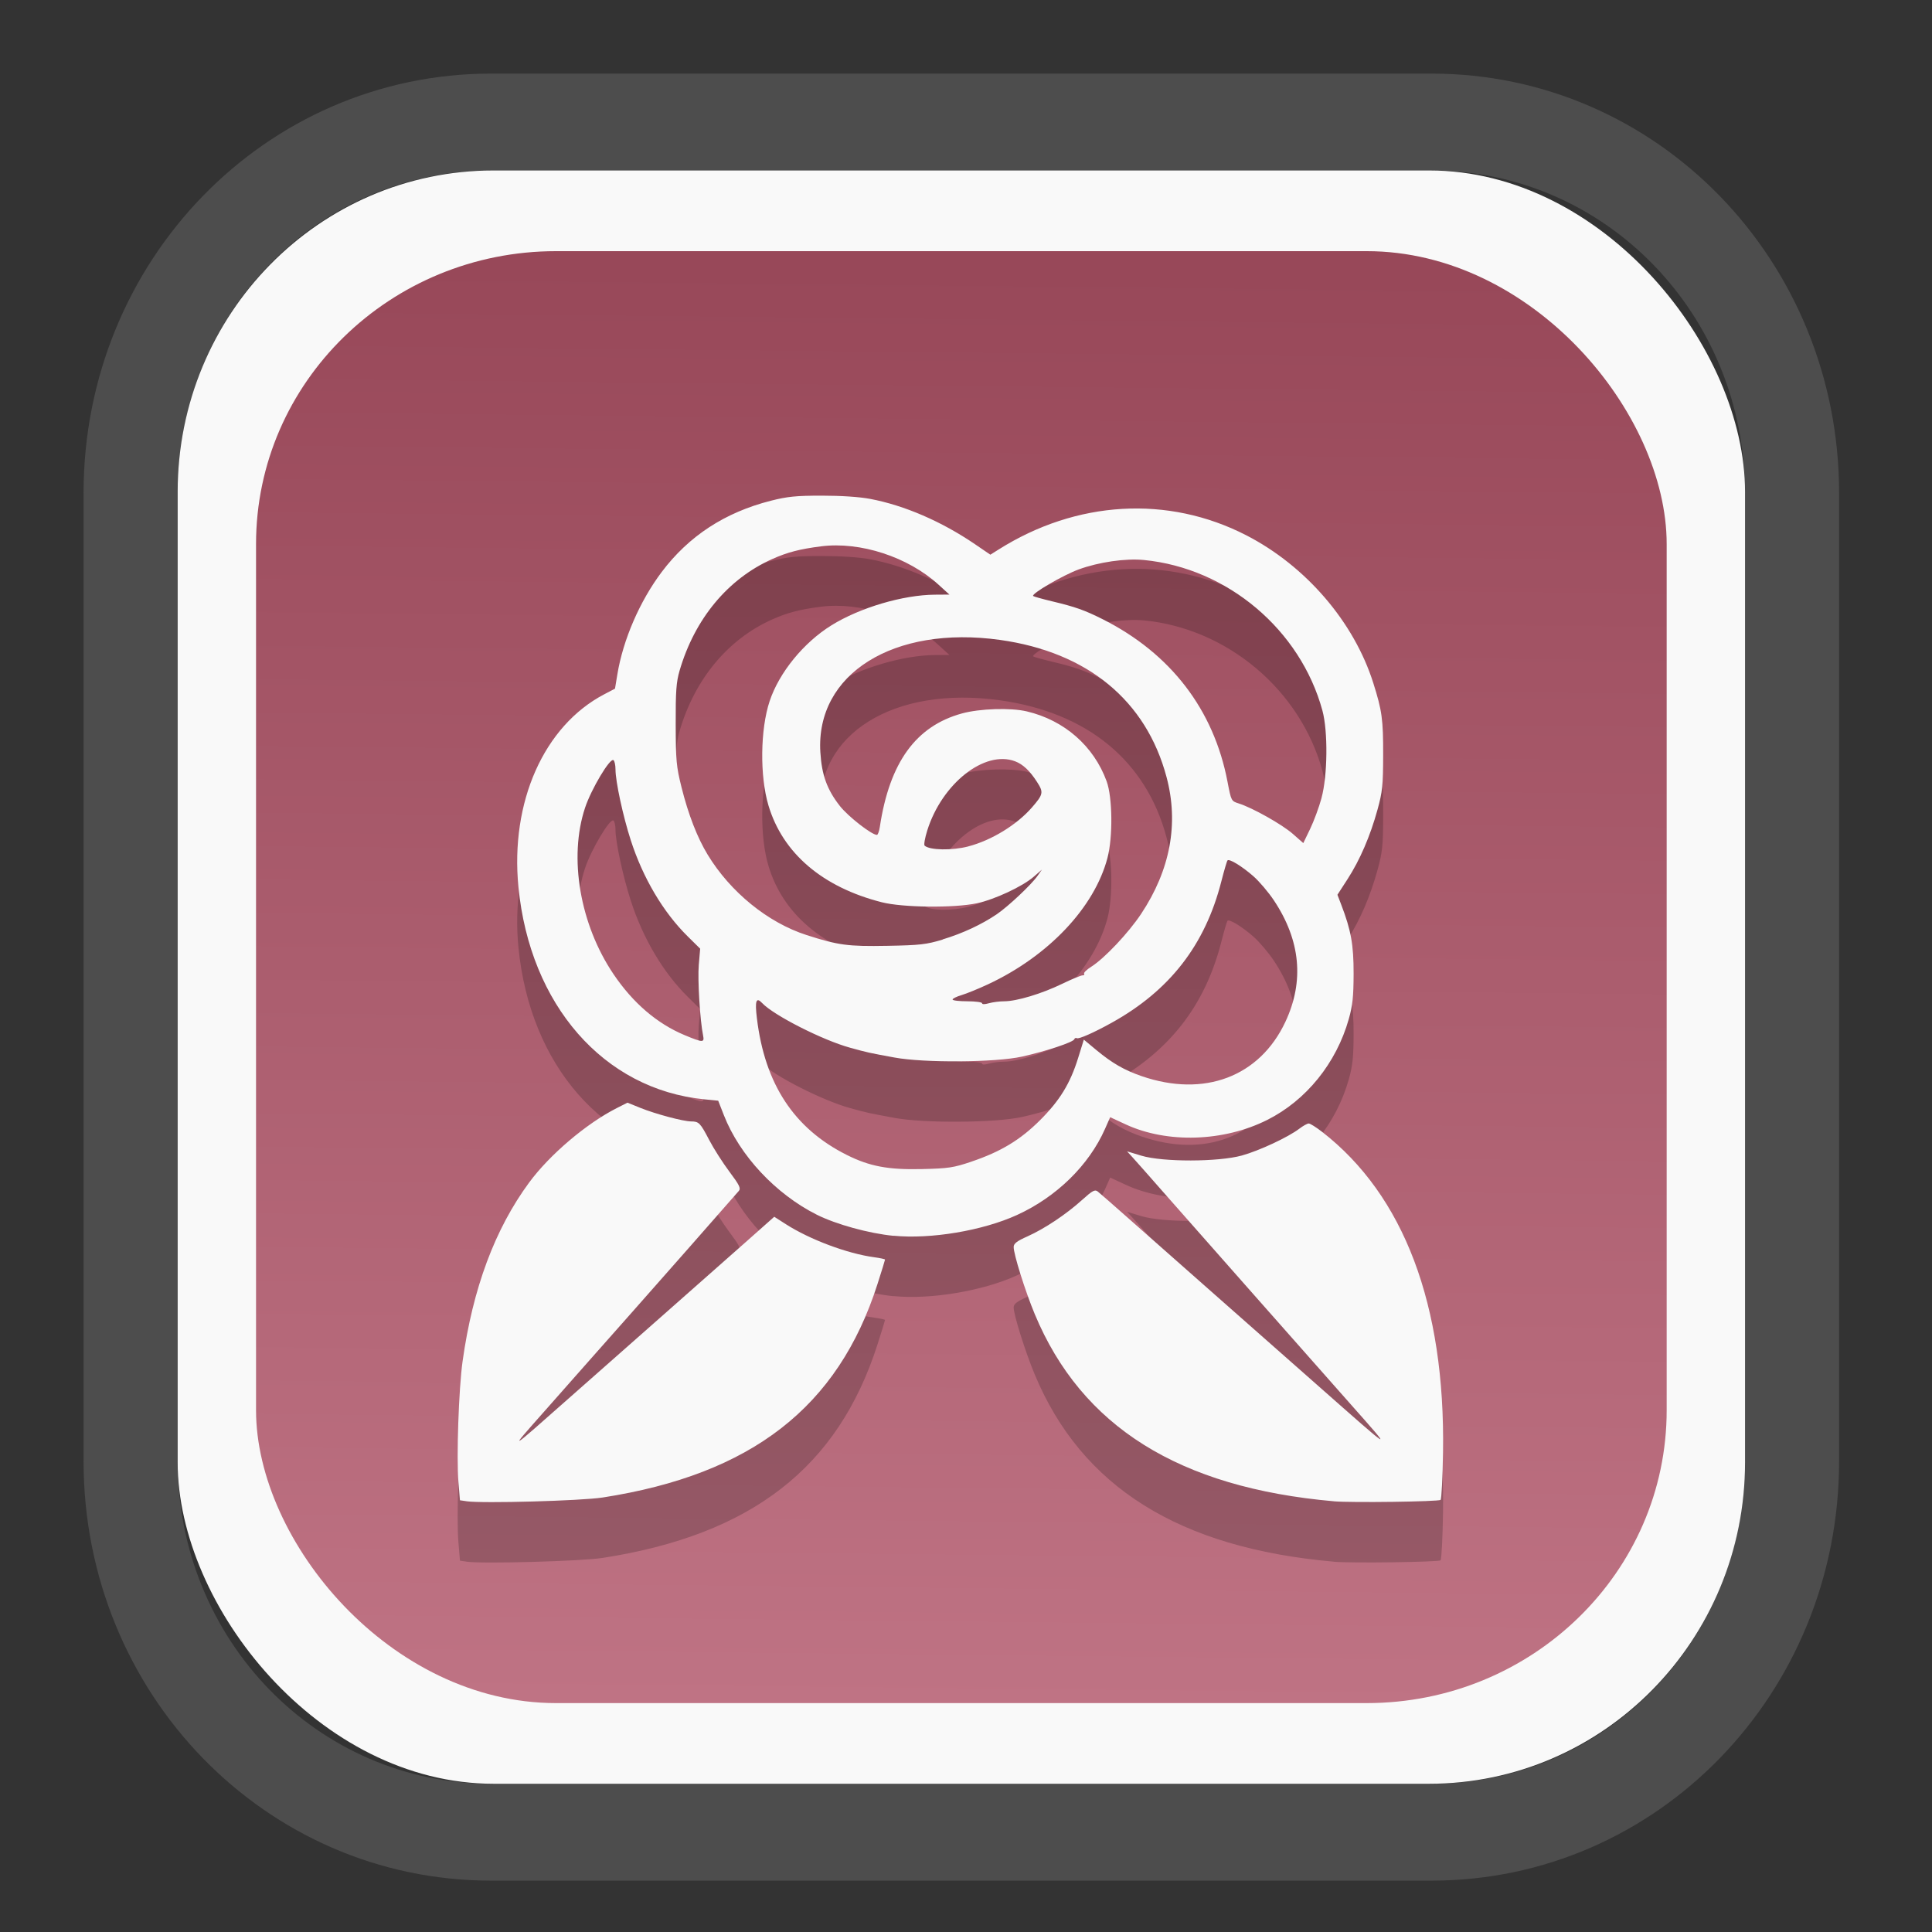 <?xml version="1.0" encoding="UTF-8" standalone="no"?>
<svg
   width="64"
   height="64"
   version="1.1"
   id="svg73"
   sodipodi:docname="scribus.svg"
   inkscape:version="1.3.2 (091e20ef0f, 2023-11-25)"
   xmlns:inkscape="http://www.inkscape.org/namespaces/inkscape"
   xmlns:sodipodi="http://sodipodi.sourceforge.net/DTD/sodipodi-0.dtd"
   xmlns:xlink="http://www.w3.org/1999/xlink"
   xmlns="http://www.w3.org/2000/svg"
   xmlns:svg="http://www.w3.org/2000/svg"
   xmlns:rdf="http://www.w3.org/1999/02/22-rdf-syntax-ns#"
   xmlns:cc="http://creativecommons.org/ns#"
   xmlns:dc="http://purl.org/dc/elements/1.1/">
  <rect width="100%" height="100%" fill="#333333" stroke="none"/>
  <sodipodi:namedview
     pagecolor="#f5f7fa"
     bordercolor="#666666"
     borderopacity="1"
     objecttolerance="10"
     gridtolerance="10"
     guidetolerance="10"
     inkscape:pageopacity="0"
     inkscape:pageshadow="2"
     inkscape:window-width="1377"
     inkscape:window-height="886"
     id="namedview75"
     showgrid="false"
     inkscape:zoom="6.2890624"
     inkscape:cx="30.529193"
     inkscape:cy="49.212423"
     inkscape:window-x="55"
     inkscape:window-y="98"
     inkscape:window-maximized="0"
     inkscape:current-layer="g877"
     inkscape:document-rotation="0"
     inkscape:pagecheckerboard="0"
     inkscape:showpageshadow="2"
     inkscape:deskcolor="#d1d1d1" />
  <defs
     id="defs29">
    <linearGradient
       id="linearGradient5"
       inkscape:collect="always">
      <stop
         style="stop-color:#984859;stop-opacity:1;"
         offset="0"
         id="stop5" />
      <stop
         style="stop-color:#bf7384;stop-opacity:1;"
         offset="1"
         id="stop6" />
    </linearGradient>
    <inkscape:path-effect
       effect="powerclip"
       id="path-effect1980"
       is_visible="true"
       lpeversion="1"
       inverse="true"
       flatten="false"
       hide_clip="false"
       message="Use fill-rule evenodd on &lt;b&gt;fill and stroke&lt;/b&gt; dialog if no flatten result after convert clip to paths." />
    <clipPath
       clipPathUnits="userSpaceOnUse"
       id="clipPath1976">
      <rect
         x="9.678"
         y="9.925"
         width="43.343"
         height="44.613"
         rx="8.669"
         ry="8.923"
         fill="url(#linearGradient862)"
         stroke-width="2.968"
         id="rect1978"
         style="display:none;fill:#333333;fill-opacity:1"
         d="m 18.347,9.925 h 26.005 c 4.803,0 8.669,3.98 8.669,8.923 v 26.767 c 0,4.943 -3.866,8.923 -8.669,8.923 h -26.005 c -4.803,0 -8.669,-3.98 -8.669,-8.923 V 18.848 c 0,-4.943 3.866,-8.923 8.669,-8.923 z" />
      <path
         id="lpe_path-effect1980"
         style="fill:#333333;fill-opacity:1"
         class="powerclip"
         d="M 2.076,2.246 H 60.624 V 62.217 H 2.076 Z M 18.347,9.925 c -4.803,0 -8.669,3.98 -8.669,8.923 v 26.767 c 0,4.943 3.866,8.923 8.669,8.923 h 26.005 c 4.803,0 8.669,-3.98 8.669,-8.923 V 18.848 c 0,-4.943 -3.866,-8.923 -8.669,-8.923 z" />
    </clipPath>
    <linearGradient
       inkscape:collect="always"
       xlink:href="#linearGradient5"
       id="linearGradient6"
       x1="33.786"
       y1="12.971"
       x2="33.376"
       y2="52.289"
       gradientUnits="userSpaceOnUse"
       gradientTransform="matrix(1.1,0,0,1.1,-3.185,-3.234)" />
    <linearGradient
       id="d"
       y1="1050.34"
       y2="1038.36"
       gradientUnits="userSpaceOnUse"
       x2="0"
       gradientTransform="matrix(-2.577,0,0,2.581,52,-2661.74)">
      <stop
         stop-color="#c61423"
         id="stop7" />
      <stop
         offset="1"
         stop-color="#dc2b41"
         id="stop8" />
    </linearGradient>
  </defs>
  <g
     id="g877"
     transform="matrix(1.1,0,0,1.1,-3.185,-3.207)">
    <path
       d="m 18.347,7.246 c -6.244,0 -11.271,5.174 -11.271,11.602 v 26.767 c 0,6.427 5.027,11.602 11.271,11.602 h 26.005 c 6.244,0 11.271,-5.174 11.271,-11.602 V 18.848 c 0,-6.427 -5.027,-11.602 -11.271,-11.602 z"
       fill="url(#linearGradient910)"
       stroke-width="3.324"
       id="path33"
       style="fill:#4d4d4d;fill-opacity:1"
       clip-path="url(#clipPath1976)"
       inkscape:path-effect="#path-effect1980"
       inkscape:original-d="m 18.347203,7.2464043 c -6.244452,0 -11.2714308,5.1741617 -11.2714308,11.6016437 v 26.767119 c 0,6.427394 5.0268918,11.601644 11.2714308,11.601644 h 26.005262 c 6.244452,0 11.271431,-5.174161 11.271431,-11.601644 V 18.848048 c 0,-6.427393 -5.026893,-11.6016437 -11.271431,-11.6016437 z"
       transform="matrix(1.089,0,0,1.089,-2.294,-2.759)" />
    <rect
       x="8.246"
       y="8.049"
       width="47.201"
       height="48.584"
       rx="9.512"
       ry="9.678"
       fill="url(#linearGradient862)"
       stroke-width="3.232"
       id="rect35-7"
       style="opacity:1;fill:#f9f9f9;fill-opacity:1" />
    <rect
       x="10.606"
       y="10.479"
       width="42.481"
       height="43.725"
       rx="9.034"
       ry="8.82"
       fill="url(#linearGradient862)"
       stroke-width="2.909"
       id="rect35-7-3"
       style="fill:url(#linearGradient6)" />
    <path
       style="fill:#000000;stroke-width:0.048;opacity:0.2"
       d="m 16.948,49.944 -0.201,-0.029 -0.046,-0.551 c -0.062,-0.743 0.009,-2.805 0.125,-3.634 0.309,-2.201 0.972,-3.982 2.006,-5.386 0.617,-0.837 1.724,-1.777 2.636,-2.239 l 0.324,-0.164 0.39,0.158 c 0.453,0.183 1.287,0.406 1.526,0.407 0.235,0.001 0.275,0.042 0.545,0.559 0.133,0.256 0.407,0.684 0.607,0.952 0.304,0.406 0.351,0.503 0.285,0.582 -0.098,0.117 -2.907,3.309 -3.183,3.616 -0.11,0.122 -0.678,0.764 -1.264,1.427 -0.585,0.663 -1.241,1.405 -1.457,1.649 -1.037,1.172 -1.063,1.187 0.824,-0.482 0.768,-0.679 2.107,-1.861 2.977,-2.628 0.87,-0.767 1.939,-1.711 2.376,-2.099 l 0.794,-0.705 0.348,0.223 c 0.725,0.464 1.852,0.886 2.655,0.995 0.183,0.025 0.333,0.057 0.333,0.072 0,0.015 -0.103,0.348 -0.228,0.739 -1.188,3.706 -3.791,5.728 -8.272,6.425 -0.646,0.101 -3.624,0.183 -4.102,0.114 z m 26.114,0.001 c -4.658,-0.41 -7.594,-2.248 -9.005,-5.636 -0.287,-0.689 -0.638,-1.807 -0.635,-2.022 0.001,-0.104 0.096,-0.177 0.415,-0.319 0.516,-0.231 1.167,-0.665 1.647,-1.099 0.31,-0.28 0.383,-0.32 0.468,-0.254 0.055,0.043 0.443,0.382 0.862,0.753 0.419,0.371 1.618,1.43 2.664,2.353 1.047,0.924 2.431,2.145 3.077,2.715 2.36,2.083 2.317,2.057 1.047,0.623 -1.54,-1.74 -4.944,-5.593 -5.678,-6.429 -0.429,-0.488 -0.849,-0.963 -0.934,-1.055 l -0.154,-0.167 0.433,0.131 c 0.642,0.194 2.313,0.191 3.024,-0.005 0.526,-0.146 1.395,-0.551 1.734,-0.81 0.112,-0.085 0.238,-0.155 0.281,-0.155 0.043,0 0.223,0.113 0.401,0.251 2.466,1.914 3.711,5.211 3.643,9.647 -0.012,0.761 -0.045,1.408 -0.074,1.437 -0.054,0.054 -2.692,0.089 -3.214,0.043 z M 29.804,41.95 c -0.74,-0.072 -1.73,-0.345 -2.311,-0.636 -1.237,-0.621 -2.322,-1.782 -2.797,-2.994 l -0.172,-0.439 -0.421,-0.042 c -3.026,-0.3 -5.248,-2.84 -5.595,-6.394 -0.25,-2.562 0.769,-4.852 2.582,-5.802 l 0.326,-0.171 0.071,-0.429 c 0.173,-1.048 0.676,-2.208 1.337,-3.086 0.817,-1.084 1.904,-1.793 3.285,-2.144 0.502,-0.127 0.758,-0.153 1.539,-0.153 0.581,0 1.133,0.037 1.455,0.098 1.031,0.196 2.149,0.679 3.154,1.364 l 0.463,0.316 0.243,-0.153 c 2.349,-1.483 5.106,-1.643 7.461,-0.433 1.796,0.923 3.247,2.61 3.829,4.454 0.262,0.83 0.298,1.093 0.296,2.157 -0.002,0.928 -0.022,1.115 -0.169,1.649 -0.22,0.8 -0.531,1.52 -0.903,2.096 l -0.305,0.471 0.11,0.287 c 0.301,0.782 0.379,1.219 0.377,2.095 -0.002,0.69 -0.03,0.954 -0.145,1.36 -0.375,1.329 -1.282,2.45 -2.458,3.04 -1.309,0.657 -3.009,0.711 -4.254,0.136 l -0.474,-0.219 -0.156,0.353 c -0.484,1.094 -1.46,2.049 -2.65,2.592 -1.032,0.471 -2.597,0.734 -3.719,0.624 z m 2.347,-2.235 c 0.88,-0.297 1.468,-0.652 2.062,-1.244 0.597,-0.595 0.91,-1.105 1.149,-1.873 l 0.173,-0.556 0.37,0.308 c 0.48,0.399 0.844,0.609 1.37,0.791 1.885,0.65 3.556,0.018 4.331,-1.638 0.571,-1.221 0.455,-2.448 -0.346,-3.653 -0.164,-0.247 -0.444,-0.576 -0.621,-0.731 -0.341,-0.298 -0.721,-0.531 -0.777,-0.475 -0.018,0.018 -0.102,0.303 -0.186,0.632 -0.488,1.914 -1.554,3.289 -3.307,4.26 -0.533,0.296 -0.989,0.497 -1.046,0.462 -0.03,-0.018 -0.063,-0.004 -0.075,0.032 -0.03,0.089 -0.849,0.361 -1.575,0.523 -0.796,0.177 -2.945,0.193 -3.838,0.028 -0.791,-0.146 -0.803,-0.148 -1.34,-0.296 -0.827,-0.227 -2.301,-0.976 -2.648,-1.345 -0.179,-0.191 -0.222,-0.069 -0.158,0.455 0.239,1.985 1.118,3.322 2.705,4.118 0.689,0.346 1.25,0.451 2.266,0.427 0.801,-0.019 0.947,-0.041 1.491,-0.224 z m -8.082,-3.797 c -0.092,-0.445 -0.168,-1.682 -0.13,-2.124 l 0.042,-0.491 -0.371,-0.366 c -0.741,-0.73 -1.351,-1.76 -1.72,-2.903 -0.233,-0.721 -0.459,-1.768 -0.459,-2.128 0,-0.134 -0.028,-0.26 -0.063,-0.282 -0.107,-0.066 -0.667,0.874 -0.853,1.433 -0.5,1.501 -0.155,3.517 0.857,5.014 0.586,0.868 1.311,1.489 2.14,1.835 0.55,0.229 0.602,0.231 0.557,0.012 z m 9.067,-1.031 c 0.376,0 1.13,-0.227 1.744,-0.525 0.297,-0.144 0.575,-0.259 0.618,-0.256 0.043,0.003 0.064,-0.019 0.045,-0.049 -0.018,-0.03 0.079,-0.125 0.217,-0.212 0.395,-0.249 1.117,-1.014 1.498,-1.587 0.88,-1.323 1.141,-2.722 0.768,-4.122 -0.614,-2.308 -2.383,-3.764 -5.018,-4.132 -3.2,-0.446 -5.55,1.023 -5.408,3.38 0.041,0.687 0.203,1.132 0.59,1.624 0.249,0.316 0.957,0.868 1.114,0.868 0.028,0 0.067,-0.107 0.087,-0.238 0.293,-1.945 1.086,-3.04 2.476,-3.42 0.537,-0.147 1.463,-0.176 1.951,-0.061 1.131,0.267 2.017,1.044 2.404,2.106 0.177,0.485 0.19,1.679 0.025,2.305 -0.392,1.494 -1.779,2.96 -3.603,3.81 -0.287,0.134 -0.644,0.279 -0.792,0.323 -0.148,0.044 -0.27,0.103 -0.27,0.133 0,0.029 0.2,0.053 0.444,0.053 0.244,0 0.444,0.027 0.444,0.059 0,0.036 0.079,0.036 0.206,0 0.113,-0.032 0.321,-0.059 0.461,-0.059 z m -1.853,-1.863 c 0.6,-0.181 1.173,-0.448 1.631,-0.759 0.343,-0.233 1.039,-0.888 1.225,-1.153 l 0.134,-0.19 -0.248,0.215 c -0.34,0.295 -1.179,0.686 -1.714,0.799 -0.689,0.146 -2.23,0.129 -2.86,-0.031 -1.787,-0.454 -2.985,-1.478 -3.414,-2.917 -0.263,-0.882 -0.247,-2.29 0.036,-3.14 0.286,-0.86 1.022,-1.763 1.862,-2.284 0.856,-0.531 2.156,-0.916 3.118,-0.922 l 0.434,-0.003 -0.328,-0.298 c -0.918,-0.836 -2.356,-1.305 -3.536,-1.155 -0.643,0.082 -1.014,0.178 -1.476,0.385 -1.332,0.595 -2.331,1.799 -2.786,3.359 -0.1,0.343 -0.12,0.615 -0.117,1.618 0.003,1.092 0.019,1.27 0.175,1.893 0.204,0.819 0.474,1.515 0.787,2.03 0.685,1.128 1.815,2.047 2.978,2.421 0.957,0.308 1.248,0.347 2.433,0.325 0.983,-0.018 1.174,-0.04 1.668,-0.189 z m 0.774,-2.802 c 0.696,-0.181 1.46,-0.649 1.914,-1.171 0.344,-0.396 0.356,-0.456 0.155,-0.768 -0.218,-0.339 -0.424,-0.533 -0.661,-0.623 -0.915,-0.347 -2.203,0.669 -2.646,2.085 -0.07,0.224 -0.106,0.428 -0.079,0.454 0.149,0.14 0.826,0.152 1.318,0.024 z m 10.636,-1.456 c 0.184,-0.67 0.198,-2.008 0.028,-2.633 -0.663,-2.435 -2.86,-4.289 -5.374,-4.535 -0.556,-0.054 -1.357,0.061 -1.964,0.283 -0.472,0.172 -1.438,0.736 -1.373,0.801 0.017,0.017 0.27,0.088 0.562,0.158 0.709,0.169 0.985,0.267 1.531,0.541 2.044,1.028 3.344,2.719 3.759,4.891 0.112,0.583 0.112,0.585 0.341,0.658 0.416,0.132 1.302,0.631 1.625,0.914 l 0.317,0.279 0.205,-0.425 c 0.113,-0.234 0.268,-0.653 0.344,-0.932 z"
       id="path1-3" />
    <path
       style="fill:#f9f9f9;stroke-width:0.048"
       d="m 16.948,48.125 -0.201,-0.029 -0.046,-0.551 c -0.062,-0.743 0.009,-2.805 0.125,-3.634 0.309,-2.201 0.972,-3.982 2.006,-5.386 0.617,-0.837 1.724,-1.777 2.636,-2.239 l 0.324,-0.164 0.39,0.158 c 0.453,0.183 1.287,0.406 1.526,0.407 0.235,0.001 0.275,0.042 0.545,0.559 0.133,0.256 0.407,0.684 0.607,0.952 0.304,0.406 0.351,0.503 0.285,0.582 -0.098,0.117 -2.907,3.309 -3.183,3.616 -0.11,0.122 -0.678,0.764 -1.264,1.427 -0.585,0.663 -1.241,1.405 -1.457,1.649 -1.037,1.172 -1.063,1.187 0.824,-0.482 0.768,-0.679 2.107,-1.861 2.977,-2.628 0.87,-0.767 1.939,-1.711 2.376,-2.099 l 0.794,-0.705 0.348,0.223 c 0.725,0.464 1.852,0.886 2.655,0.995 0.183,0.025 0.333,0.057 0.333,0.072 0,0.015 -0.103,0.348 -0.228,0.739 -1.188,3.706 -3.791,5.728 -8.272,6.425 -0.646,0.101 -3.624,0.183 -4.102,0.114 z m 26.114,0.001 c -4.658,-0.41 -7.594,-2.248 -9.005,-5.636 -0.287,-0.689 -0.638,-1.807 -0.635,-2.022 0.001,-0.104 0.096,-0.177 0.415,-0.319 0.516,-0.231 1.167,-0.665 1.647,-1.099 0.31,-0.28 0.383,-0.32 0.468,-0.254 0.055,0.043 0.443,0.382 0.862,0.753 0.419,0.371 1.618,1.43 2.664,2.353 1.047,0.924 2.431,2.145 3.077,2.715 2.36,2.083 2.317,2.057 1.047,0.623 C 42.061,43.5 38.658,39.646 37.924,38.811 37.495,38.322 37.075,37.847 36.99,37.755 l -0.154,-0.167 0.433,0.131 c 0.642,0.194 2.313,0.191 3.024,-0.005 0.526,-0.146 1.395,-0.551 1.734,-0.81 0.112,-0.085 0.238,-0.155 0.281,-0.155 0.043,0 0.223,0.113 0.401,0.251 2.466,1.914 3.711,5.211 3.643,9.647 -0.012,0.761 -0.045,1.408 -0.074,1.437 -0.054,0.054 -2.692,0.089 -3.214,0.043 z M 29.804,40.132 c -0.74,-0.072 -1.73,-0.345 -2.311,-0.636 -1.237,-0.621 -2.322,-1.782 -2.797,-2.994 l -0.172,-0.439 -0.421,-0.042 c -3.026,-0.3 -5.248,-2.84 -5.595,-6.394 -0.25,-2.562 0.769,-4.852 2.582,-5.802 l 0.326,-0.171 0.071,-0.429 c 0.173,-1.048 0.676,-2.208 1.337,-3.086 0.817,-1.084 1.904,-1.793 3.285,-2.144 0.502,-0.127 0.758,-0.153 1.539,-0.153 0.581,0 1.133,0.037 1.455,0.098 1.031,0.196 2.149,0.679 3.154,1.364 l 0.463,0.316 0.243,-0.153 c 2.349,-1.483 5.106,-1.643 7.461,-0.433 1.796,0.923 3.247,2.61 3.829,4.454 0.262,0.83 0.298,1.093 0.296,2.157 -0.002,0.928 -0.022,1.115 -0.169,1.649 -0.22,0.8 -0.531,1.52 -0.903,2.096 l -0.305,0.471 0.11,0.287 c 0.301,0.782 0.379,1.219 0.377,2.095 -0.002,0.69 -0.03,0.954 -0.145,1.36 -0.375,1.329 -1.282,2.45 -2.458,3.04 -1.309,0.657 -3.009,0.711 -4.254,0.136 l -0.474,-0.219 -0.156,0.353 c -0.484,1.094 -1.46,2.049 -2.65,2.592 -1.032,0.471 -2.597,0.734 -3.719,0.624 z m 2.347,-2.235 c 0.88,-0.297 1.468,-0.652 2.062,-1.244 0.597,-0.595 0.91,-1.105 1.149,-1.873 l 0.173,-0.556 0.37,0.308 c 0.48,0.399 0.844,0.609 1.37,0.791 1.885,0.65 3.556,0.018 4.331,-1.638 0.571,-1.221 0.455,-2.448 -0.346,-3.653 -0.164,-0.247 -0.444,-0.576 -0.621,-0.731 -0.341,-0.298 -0.721,-0.531 -0.777,-0.475 -0.018,0.018 -0.102,0.303 -0.186,0.632 -0.488,1.914 -1.554,3.289 -3.307,4.26 -0.533,0.296 -0.989,0.497 -1.046,0.462 -0.03,-0.018 -0.063,-0.004 -0.075,0.032 -0.03,0.089 -0.849,0.361 -1.575,0.523 -0.796,0.177 -2.945,0.193 -3.838,0.028 -0.791,-0.146 -0.803,-0.148 -1.34,-0.296 -0.827,-0.227 -2.301,-0.976 -2.648,-1.345 -0.179,-0.191 -0.222,-0.069 -0.158,0.455 0.239,1.985 1.118,3.322 2.705,4.118 0.689,0.346 1.25,0.451 2.266,0.427 0.801,-0.019 0.947,-0.041 1.491,-0.224 z m -8.082,-3.797 c -0.092,-0.445 -0.168,-1.682 -0.13,-2.124 l 0.042,-0.491 -0.371,-0.366 c -0.741,-0.73 -1.351,-1.76 -1.72,-2.903 -0.233,-0.721 -0.459,-1.768 -0.459,-2.128 0,-0.134 -0.028,-0.26 -0.063,-0.282 -0.107,-0.066 -0.667,0.874 -0.853,1.433 -0.5,1.501 -0.155,3.517 0.857,5.014 0.586,0.868 1.311,1.489 2.14,1.835 0.55,0.229 0.602,0.231 0.557,0.012 z m 9.067,-1.031 c 0.376,0 1.13,-0.227 1.744,-0.525 0.297,-0.144 0.575,-0.259 0.618,-0.256 0.043,0.003 0.064,-0.019 0.045,-0.049 -0.018,-0.03 0.079,-0.125 0.217,-0.212 0.395,-0.249 1.117,-1.014 1.498,-1.587 0.88,-1.323 1.141,-2.722 0.768,-4.122 -0.614,-2.308 -2.383,-3.764 -5.018,-4.132 -3.2,-0.446 -5.55,1.023 -5.408,3.38 0.041,0.687 0.203,1.132 0.59,1.624 0.249,0.316 0.957,0.868 1.114,0.868 0.028,0 0.067,-0.107 0.087,-0.238 0.293,-1.945 1.086,-3.04 2.476,-3.42 0.537,-0.147 1.463,-0.176 1.951,-0.061 1.131,0.267 2.017,1.044 2.404,2.106 0.177,0.485 0.19,1.679 0.025,2.305 -0.392,1.494 -1.779,2.96 -3.603,3.81 -0.287,0.134 -0.644,0.279 -0.792,0.323 -0.148,0.044 -0.27,0.103 -0.27,0.133 0,0.029 0.2,0.053 0.444,0.053 0.244,0 0.444,0.027 0.444,0.059 0,0.036 0.079,0.036 0.206,0 0.113,-0.032 0.321,-0.059 0.461,-0.059 z m -1.853,-1.863 c 0.6,-0.181 1.173,-0.448 1.631,-0.759 0.343,-0.233 1.039,-0.888 1.225,-1.153 l 0.134,-0.19 -0.248,0.215 c -0.34,0.295 -1.179,0.686 -1.714,0.799 -0.689,0.146 -2.23,0.129 -2.86,-0.031 -1.787,-0.454 -2.985,-1.478 -3.414,-2.917 -0.263,-0.882 -0.247,-2.29 0.036,-3.14 0.286,-0.86 1.022,-1.763 1.862,-2.284 0.856,-0.531 2.156,-0.916 3.118,-0.922 l 0.434,-0.003 -0.328,-0.298 c -0.918,-0.836 -2.356,-1.305 -3.536,-1.155 -0.643,0.082 -1.014,0.178 -1.476,0.385 -1.332,0.595 -2.331,1.799 -2.786,3.359 -0.1,0.343 -0.12,0.615 -0.117,1.618 0.003,1.092 0.019,1.27 0.175,1.893 0.204,0.819 0.474,1.515 0.787,2.03 0.685,1.128 1.815,2.047 2.978,2.421 0.957,0.308 1.248,0.347 2.433,0.325 0.983,-0.018 1.174,-0.04 1.668,-0.189 z m 0.774,-2.802 c 0.696,-0.181 1.46,-0.649 1.914,-1.171 0.344,-0.396 0.356,-0.456 0.155,-0.768 -0.218,-0.339 -0.424,-0.533 -0.661,-0.623 -0.915,-0.347 -2.203,0.669 -2.646,2.085 -0.07,0.224 -0.106,0.428 -0.079,0.454 0.149,0.14 0.826,0.152 1.318,0.024 z M 42.692,26.948 c 0.184,-0.67 0.198,-2.008 0.028,-2.633 -0.663,-2.435 -2.86,-4.289 -5.374,-4.535 -0.556,-0.054 -1.357,0.061 -1.964,0.283 -0.472,0.172 -1.438,0.736 -1.373,0.801 0.017,0.017 0.27,0.088 0.562,0.158 0.709,0.169 0.985,0.267 1.531,0.541 2.044,1.028 3.344,2.719 3.759,4.891 0.112,0.583 0.112,0.585 0.341,0.658 0.416,0.132 1.302,0.631 1.625,0.914 l 0.317,0.279 0.205,-0.425 c 0.113,-0.234 0.268,-0.653 0.344,-0.932 z"
       id="path1" />
    <path
       style="fill:#f5f7fa;stroke-width:0.204;fill-opacity:1"
       d=""
       id="path3" />
  </g>
</svg>

